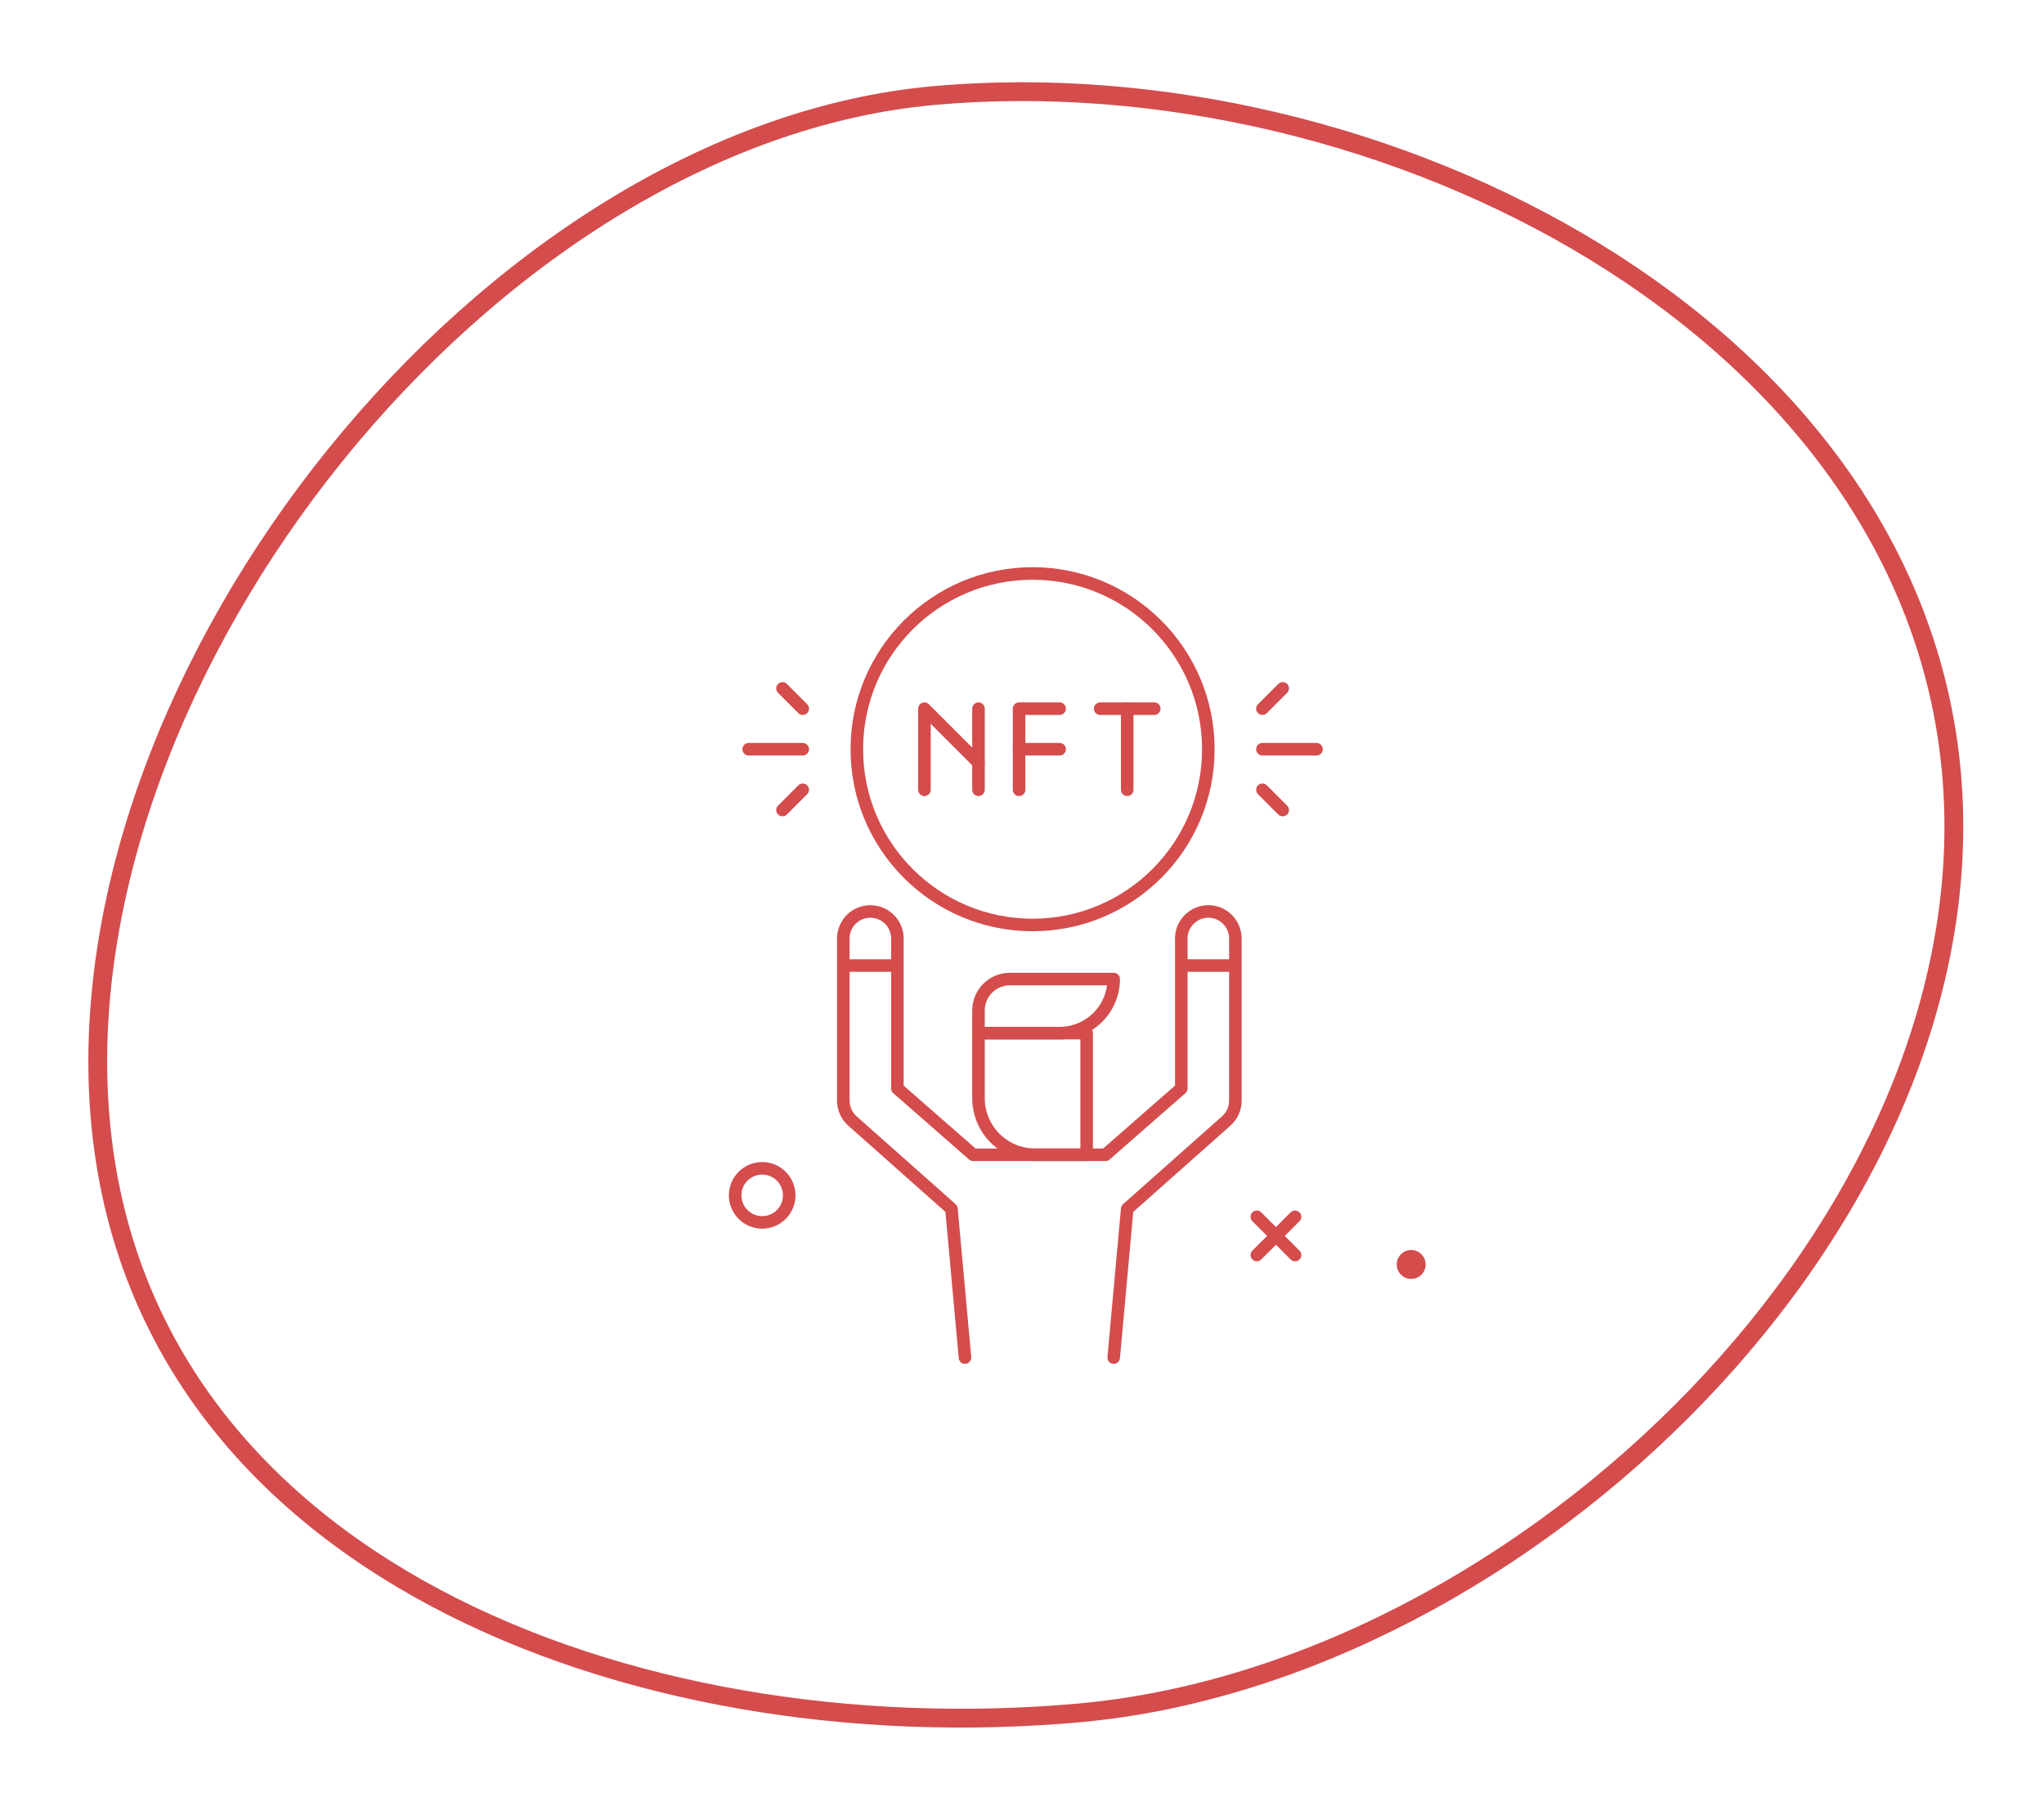 <svg width="326" height="288" viewBox="0 0 326 288" fill="none" xmlns="http://www.w3.org/2000/svg">
<path d="M164.688 147.531C180.169 147.531 192.719 134.981 192.719 119.5C192.719 104.019 180.169 91.469 164.688 91.469C149.206 91.469 136.656 104.019 136.656 119.5C136.656 134.981 149.206 147.531 164.688 147.531Z" stroke="#D44C4C" stroke-width="2" stroke-linecap="round" stroke-linejoin="round"/>
<path d="M169 113.031H162.531V125.969" stroke="#D44C4C" stroke-width="2" stroke-linecap="round" stroke-linejoin="round"/>
<path d="M169 119.5H162.531" stroke="#D44C4C" stroke-width="2" stroke-linecap="round" stroke-linejoin="round"/>
<path d="M156.062 121.656L147.438 113.031V125.969" stroke="#D44C4C" stroke-width="2" stroke-linecap="round" stroke-linejoin="round"/>
<path d="M156.062 113.031V125.969" stroke="#D44C4C" stroke-width="2" stroke-linecap="round" stroke-linejoin="round"/>
<path d="M175.469 113.031H184.094" stroke="#D44C4C" stroke-width="2" stroke-linecap="round" stroke-linejoin="round"/>
<path d="M179.781 125.969V113.031" stroke="#D44C4C" stroke-width="2" stroke-linecap="round" stroke-linejoin="round"/>
<path d="M200.451 194.076L206.549 200.174" stroke="#D44C4C" stroke-width="2" stroke-linecap="round" stroke-linejoin="round"/>
<path d="M206.549 194.076L200.451 200.174" stroke="#D44C4C" stroke-width="2" stroke-linecap="round" stroke-linejoin="round"/>
<path d="M225.072 203.985C226.345 203.985 227.377 202.953 227.377 201.68C227.377 200.407 226.345 199.375 225.072 199.375C223.799 199.375 222.767 200.407 222.767 201.68C222.767 202.953 223.799 203.985 225.072 203.985Z" fill="#D44C4C"/>
<path d="M121.562 194.969C123.944 194.969 125.875 193.038 125.875 190.656C125.875 188.275 123.944 186.344 121.562 186.344C119.181 186.344 117.25 188.275 117.25 190.656C117.25 193.038 119.181 194.969 121.562 194.969Z" stroke="#D44C4C" stroke-width="2" stroke-linecap="round" stroke-linejoin="round"/>
<path d="M161.072 156.156H177.625C177.625 158.444 176.716 160.638 175.099 162.255C173.481 163.873 171.287 164.781 169 164.781H156.062V161.166C156.063 159.837 156.59 158.563 157.53 157.624C158.469 156.684 159.744 156.156 161.072 156.156V156.156Z" stroke="#D44C4C" stroke-width="2" stroke-linecap="round" stroke-linejoin="round"/>
<path d="M156.062 164.781H173.312V184.188H165.095C162.699 184.188 160.402 183.236 158.708 181.542C157.014 179.848 156.062 177.551 156.062 175.155V164.781Z" stroke="#D44C4C" stroke-width="2" stroke-linecap="round" stroke-linejoin="round"/>
<path d="M177.625 216.531L179.781 192.812L195.558 178.809C196.021 178.404 196.392 177.905 196.646 177.345C196.9 176.785 197.031 176.177 197.031 175.562V149.688C197.031 148.544 196.577 147.447 195.768 146.638C194.959 145.829 193.862 145.375 192.719 145.375C191.575 145.375 190.478 145.829 189.669 146.638C188.861 147.447 188.406 148.544 188.406 149.688V173.605L176.312 184.188H155.219L143.125 173.605V149.688C143.125 148.544 142.671 147.447 141.862 146.638C141.053 145.829 139.956 145.375 138.812 145.375C137.669 145.375 136.572 145.829 135.763 146.638C134.954 147.447 134.5 148.544 134.5 149.688V175.562C134.5 176.177 134.631 176.785 134.886 177.345C135.14 177.905 135.51 178.404 135.973 178.809L151.75 192.812L153.906 216.531" stroke="#D44C4C" stroke-width="2" stroke-linecap="round" stroke-linejoin="round"/>
<path d="M201.344 119.5H209.969" stroke="#D44C4C" stroke-width="2" stroke-linecap="round" stroke-linejoin="round"/>
<path d="M201.344 113.031L204.578 109.797" stroke="#D44C4C" stroke-width="2" stroke-linecap="round" stroke-linejoin="round"/>
<path d="M201.344 125.969L204.578 129.203" stroke="#D44C4C" stroke-width="2" stroke-linecap="round" stroke-linejoin="round"/>
<path d="M128.031 119.5H119.406" stroke="#D44C4C" stroke-width="2" stroke-linecap="round" stroke-linejoin="round"/>
<path d="M128.031 113.031L124.797 109.797" stroke="#D44C4C" stroke-width="2" stroke-linecap="round" stroke-linejoin="round"/>
<path d="M128.031 125.969L124.797 129.203" stroke="#D44C4C" stroke-width="2" stroke-linecap="round" stroke-linejoin="round"/>
<path d="M188.406 154H197.031" stroke="#D44C4C" stroke-width="2" stroke-linejoin="round"/>
<path d="M134.5 154H143.125" stroke="#D44C4C" stroke-width="2" stroke-linejoin="round"/>
<path d="M16.006 178.697C12.829 143.161 28.223 103.871 53.454 72.618C78.687 41.361 113.545 18.405 148.993 15.236C184.645 12.049 223.681 21.298 254.579 40.272C285.473 59.242 308.074 87.823 311.241 123.25C314.412 158.719 297.529 194.601 270.779 222.481C244.032 250.356 207.605 270.029 172.055 273.207C136.306 276.403 98.801 270.478 69.488 254.877C40.214 239.297 19.172 214.118 16.006 178.697Z" stroke="#D44C4C" stroke-width="3"/>
</svg>
